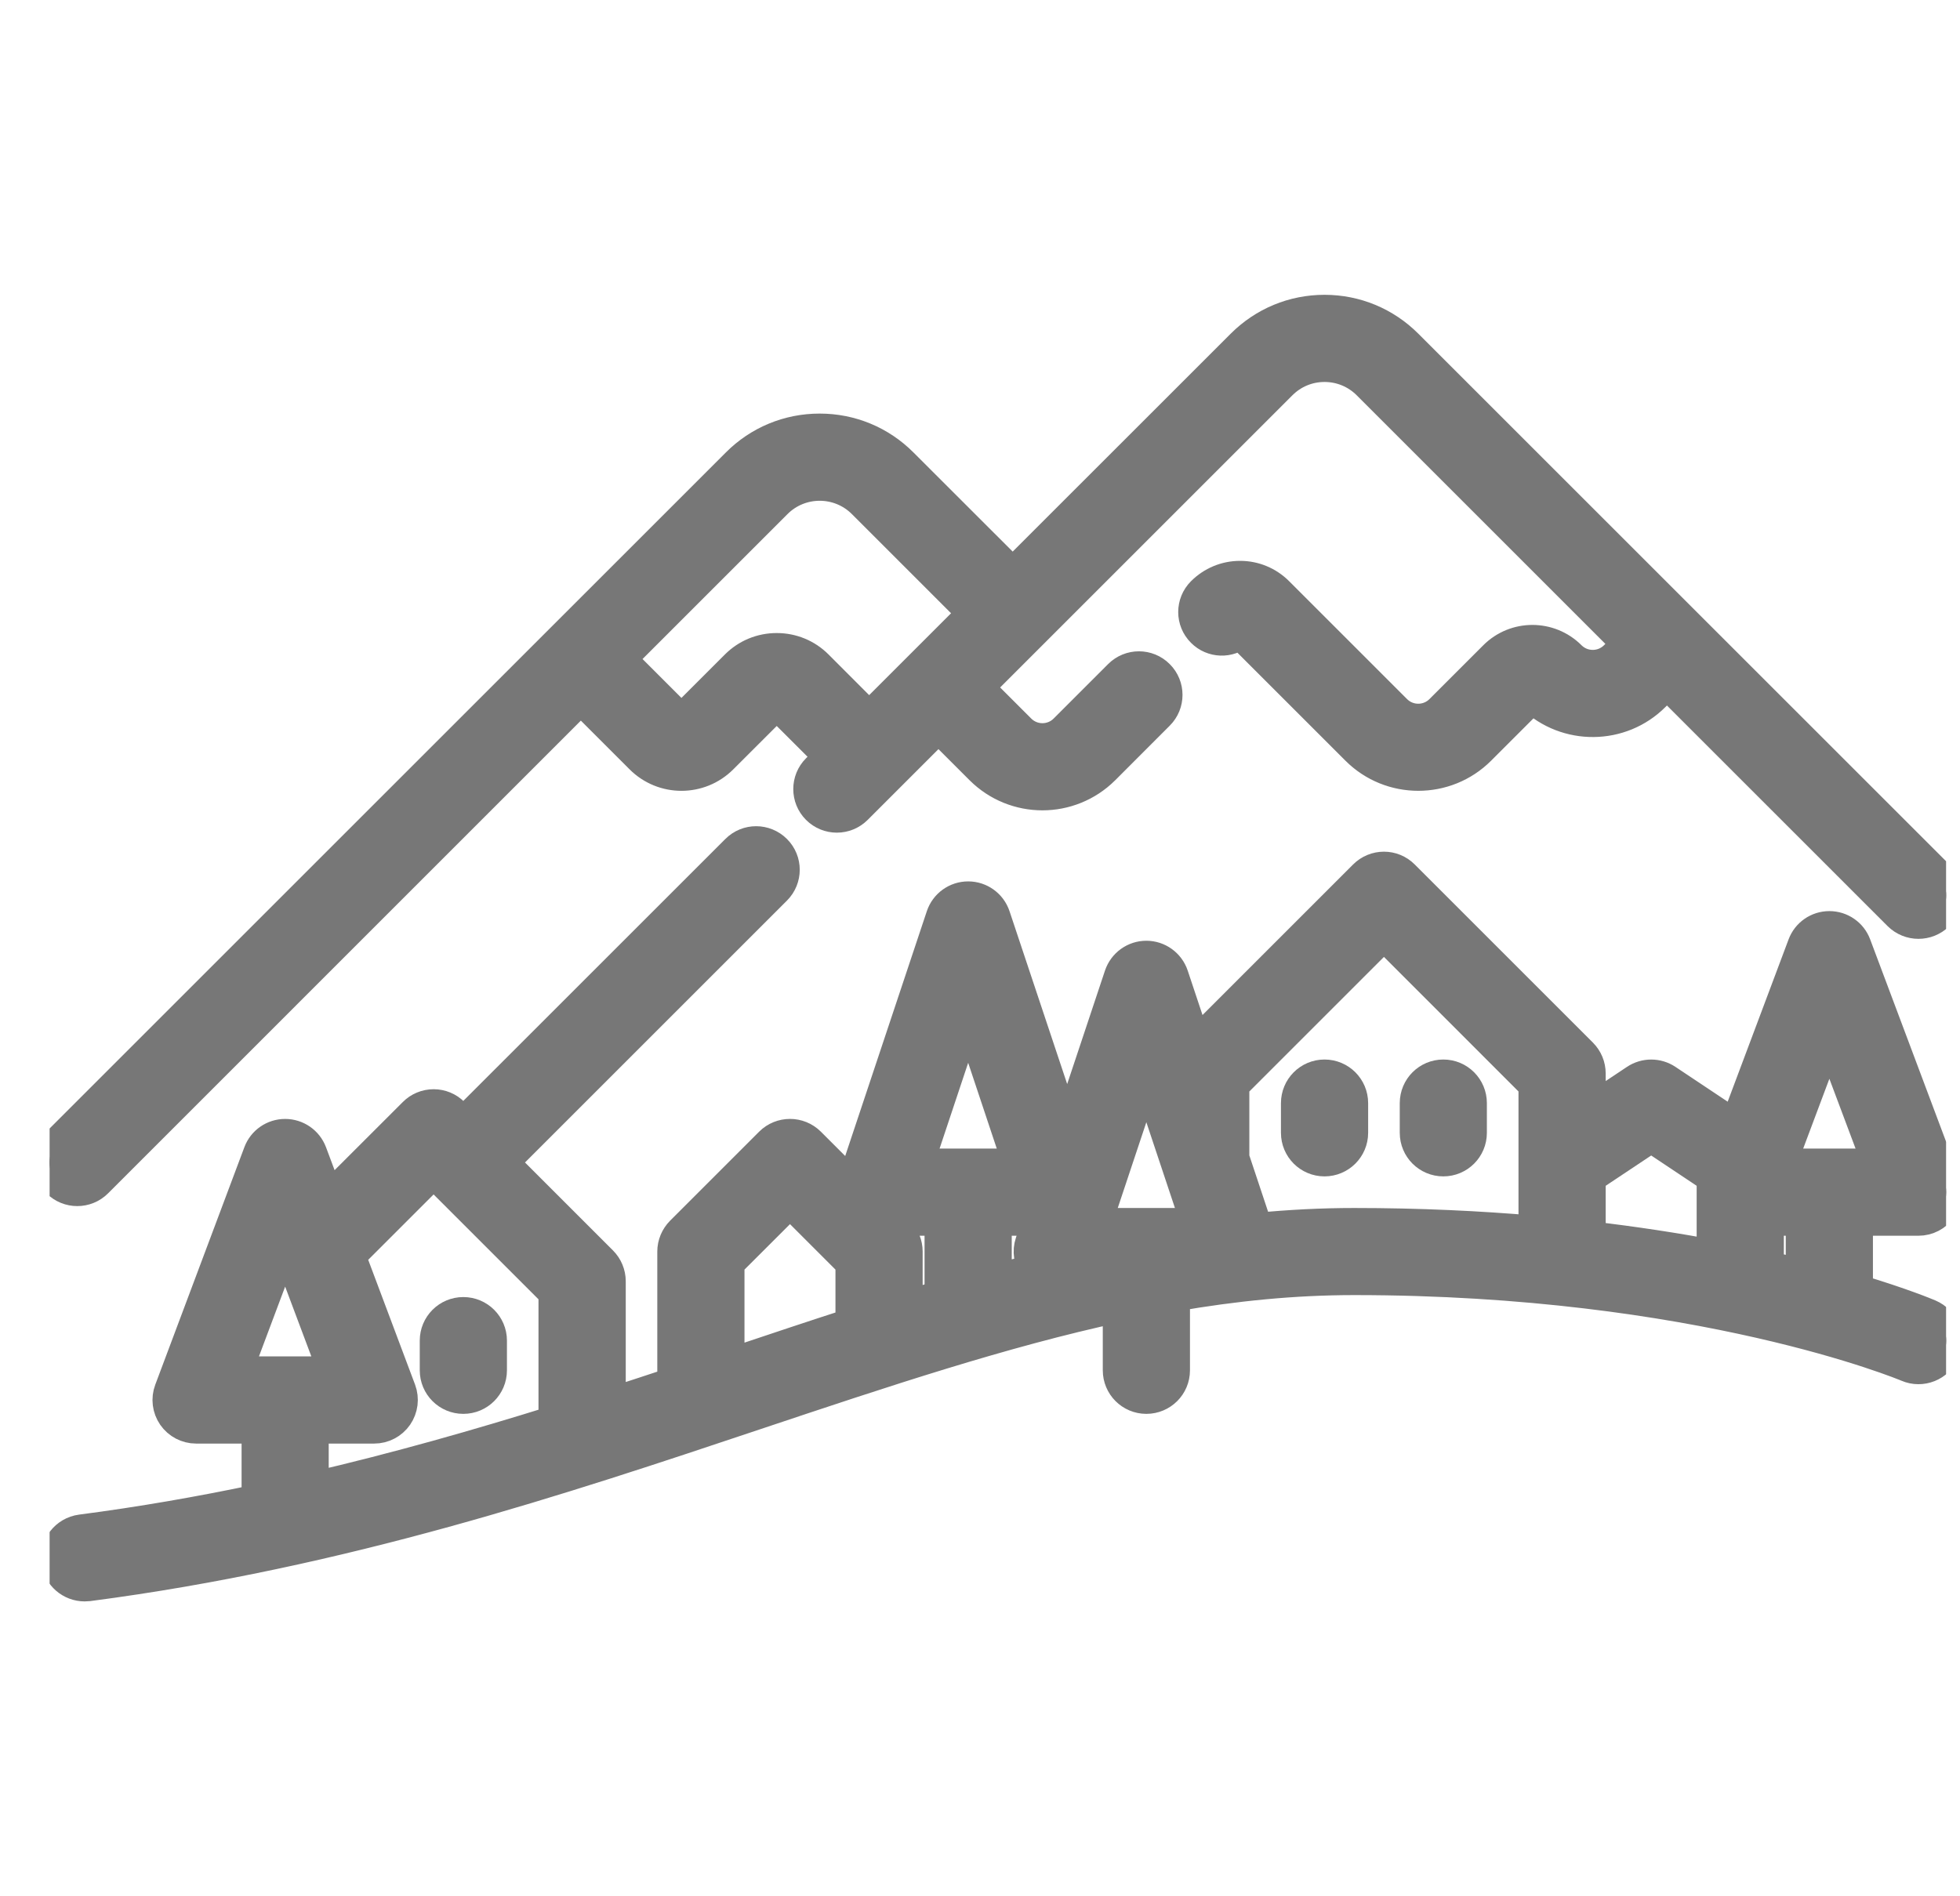 <svg width="31" height="30" viewBox="0 0 31 30" fill="none" xmlns="http://www.w3.org/2000/svg">
<g clip-path="url(#clip0_3500_74333)">
<mask id="path-1-outside-1_3500_74333" maskUnits="userSpaceOnUse" x="-0.217" y="3.914" width="32" height="22" fill="black">
<rect fill="white" x="-0.217" y="3.914" width="32" height="22"/>
<path d="M30.654 13.853L22.256 5.456C21.907 5.107 21.443 4.914 20.949 4.914C20.455 4.914 19.991 5.107 19.642 5.456L16.017 9.08L14.271 7.335C13.922 6.985 13.458 6.793 12.964 6.793C12.471 6.793 12.006 6.985 11.657 7.335L0.911 18.08C0.74 18.252 0.74 18.53 0.911 18.702C0.997 18.788 1.11 18.831 1.222 18.831C1.335 18.831 1.447 18.788 1.533 18.702L9.187 11.047L10.135 11.995C10.49 12.35 11.066 12.35 11.421 11.995L12.264 11.153C12.266 11.15 12.272 11.144 12.285 11.144C12.297 11.144 12.304 11.15 12.306 11.153L13.126 11.972L12.925 12.173C12.754 12.344 12.754 12.623 12.925 12.794C13.097 12.966 13.375 12.966 13.547 12.794L14.843 11.498L15.512 12.167C15.781 12.435 16.134 12.57 16.487 12.57C16.84 12.57 17.193 12.435 17.462 12.167L18.324 11.304C18.496 11.133 18.496 10.854 18.324 10.683C18.153 10.511 17.875 10.511 17.703 10.683L16.841 11.545C16.646 11.74 16.329 11.74 16.134 11.545L15.465 10.876L20.264 6.077C20.447 5.894 20.69 5.793 20.949 5.793C21.208 5.793 21.452 5.894 21.635 6.077L25.744 10.186L25.545 10.386C25.35 10.58 25.034 10.58 24.839 10.387L24.837 10.385C24.506 10.054 23.968 10.054 23.637 10.385L22.785 11.237C22.59 11.432 22.273 11.432 22.078 11.237L20.213 9.372C20.053 9.212 19.84 9.123 19.614 9.123C19.387 9.123 19.174 9.212 19.014 9.372C18.842 9.544 18.842 9.822 19.014 9.993C19.178 10.158 19.44 10.165 19.613 10.014L21.457 11.858C21.726 12.127 22.079 12.261 22.432 12.261C22.785 12.261 23.138 12.127 23.407 11.858L24.237 11.028C24.776 11.544 25.636 11.538 26.166 11.007L26.365 10.808L30.032 14.475C30.118 14.56 30.231 14.603 30.343 14.603C30.456 14.603 30.568 14.56 30.654 14.475C30.825 14.303 30.825 14.025 30.654 13.853ZM13.747 11.351L12.928 10.531C12.756 10.359 12.528 10.265 12.285 10.265C12.042 10.265 11.814 10.359 11.642 10.531L10.799 11.374C10.788 11.386 10.768 11.386 10.757 11.374L9.809 10.426L12.279 7.956C12.657 7.578 13.272 7.578 13.65 7.956L15.396 9.702L13.747 11.351Z"/>
<path d="M30.516 20.805C30.471 20.786 30.08 20.622 29.373 20.41V19.3H30.343C30.487 19.3 30.622 19.23 30.704 19.111C30.786 18.993 30.805 18.841 30.755 18.707L29.345 14.949C29.281 14.777 29.117 14.664 28.934 14.664C28.751 14.664 28.587 14.777 28.523 14.949L27.449 17.812L26.36 17.086C26.212 16.988 26.02 16.988 25.872 17.086L25.146 17.57V16.982C25.146 16.866 25.1 16.754 25.017 16.671L22.199 13.853C22.028 13.681 21.75 13.681 21.578 13.853L18.91 16.521L18.548 15.434C18.488 15.255 18.32 15.133 18.131 15.133C17.942 15.133 17.774 15.255 17.714 15.434L16.879 17.941L15.73 14.495C15.67 14.315 15.502 14.194 15.313 14.194C15.124 14.194 14.956 14.315 14.896 14.495L13.487 18.722C13.484 18.732 13.481 18.743 13.479 18.753L12.806 18.08C12.634 17.909 12.356 17.909 12.184 18.08L10.775 19.489C10.693 19.572 10.646 19.684 10.646 19.8V21.881C10.318 21.99 9.985 22.099 9.647 22.208V20.27C9.647 20.153 9.6 20.041 9.518 19.959L7.95 18.391L12.27 14.071C12.442 13.899 12.442 13.621 12.27 13.45C12.098 13.278 11.82 13.278 11.649 13.45L7.328 17.77L7.169 17.611C7.087 17.528 6.975 17.482 6.859 17.482C6.742 17.482 6.63 17.528 6.548 17.611L5.194 18.964L4.922 18.237C4.857 18.065 4.693 17.952 4.51 17.952C4.327 17.952 4.163 18.065 4.099 18.237L2.69 21.994C2.639 22.129 2.658 22.28 2.74 22.399C2.822 22.517 2.957 22.588 3.101 22.588H4.071V23.733C3.171 23.922 2.242 24.085 1.282 24.21C1.042 24.242 0.872 24.462 0.903 24.703C0.932 24.924 1.121 25.085 1.339 25.085C1.357 25.085 1.377 25.084 1.396 25.082C5.424 24.556 8.888 23.397 11.945 22.374C13.984 21.692 15.857 21.066 17.692 20.67V21.679C17.692 21.922 17.889 22.118 18.131 22.118C18.374 22.118 18.571 21.922 18.571 21.679V20.499C19.519 20.334 20.463 20.239 21.419 20.239C26.884 20.239 30.138 21.599 30.17 21.613C30.393 21.709 30.652 21.605 30.747 21.382C30.843 21.159 30.739 20.901 30.516 20.805ZM3.735 21.709L4.51 19.643L5.285 21.709H3.735ZM8.767 22.487C7.557 22.864 6.286 23.227 4.949 23.538V22.588H5.919C6.063 22.588 6.198 22.517 6.28 22.399C6.362 22.28 6.381 22.129 6.331 21.994L5.533 19.868L6.858 18.543L8.767 20.452V22.487ZM13.464 20.946C12.87 21.138 12.271 21.338 11.666 21.541C11.619 21.556 11.572 21.572 11.525 21.588V19.982L12.495 19.013L13.464 19.982V20.946ZM15.313 16.023L16.112 18.421H14.514L15.313 16.023ZM14.873 20.505C14.697 20.558 14.52 20.612 14.343 20.667V19.8C14.343 19.684 14.297 19.572 14.214 19.489L14.025 19.3H14.873V20.505ZM16.365 20.057C16.372 20.066 16.379 20.073 16.385 20.082C16.175 20.136 15.964 20.192 15.752 20.251V19.3H16.425L16.305 19.661C16.26 19.795 16.283 19.943 16.365 20.057ZM17.332 19.361L18.131 16.963L18.93 19.361H17.332ZM24.267 19.482C23.399 19.407 22.448 19.361 21.419 19.361C20.905 19.361 20.393 19.388 19.882 19.437L19.51 18.32V17.164L21.889 14.785L24.267 17.164V19.482ZM27.085 19.863C26.507 19.755 25.859 19.654 25.146 19.571V18.626L26.116 17.98L27.085 18.626V19.863ZM28.934 16.355L29.709 18.421H28.159L28.934 16.355ZM28.494 20.17C28.328 20.128 28.151 20.086 27.964 20.044V19.3H28.494V20.17Z"/>
<path d="M7.328 20.77C7.085 20.77 6.889 20.967 6.889 21.209V21.679C6.889 21.922 7.085 22.118 7.328 22.118C7.571 22.118 7.768 21.922 7.768 21.679V21.209C7.768 20.967 7.571 20.77 7.328 20.77Z"/>
<path d="M20.949 17.012C20.706 17.012 20.51 17.209 20.51 17.452V17.922C20.51 18.164 20.706 18.361 20.949 18.361C21.192 18.361 21.389 18.164 21.389 17.922V17.452C21.389 17.209 21.192 17.012 20.949 17.012Z"/>
<path d="M22.828 17.012C22.585 17.012 22.389 17.209 22.389 17.452V17.922C22.389 18.164 22.585 18.361 22.828 18.361C23.071 18.361 23.267 18.164 23.267 17.922V17.452C23.267 17.209 23.071 17.012 22.828 17.012Z"/>
</mask>
<path d="M30.654 13.853L22.256 5.456C21.907 5.107 21.443 4.914 20.949 4.914C20.455 4.914 19.991 5.107 19.642 5.456L16.017 9.08L14.271 7.335C13.922 6.985 13.458 6.793 12.964 6.793C12.471 6.793 12.006 6.985 11.657 7.335L0.911 18.08C0.74 18.252 0.74 18.53 0.911 18.702C0.997 18.788 1.11 18.831 1.222 18.831C1.335 18.831 1.447 18.788 1.533 18.702L9.187 11.047L10.135 11.995C10.49 12.35 11.066 12.35 11.421 11.995L12.264 11.153C12.266 11.15 12.272 11.144 12.285 11.144C12.297 11.144 12.304 11.15 12.306 11.153L13.126 11.972L12.925 12.173C12.754 12.344 12.754 12.623 12.925 12.794C13.097 12.966 13.375 12.966 13.547 12.794L14.843 11.498L15.512 12.167C15.781 12.435 16.134 12.57 16.487 12.57C16.84 12.57 17.193 12.435 17.462 12.167L18.324 11.304C18.496 11.133 18.496 10.854 18.324 10.683C18.153 10.511 17.875 10.511 17.703 10.683L16.841 11.545C16.646 11.74 16.329 11.74 16.134 11.545L15.465 10.876L20.264 6.077C20.447 5.894 20.69 5.793 20.949 5.793C21.208 5.793 21.452 5.894 21.635 6.077L25.744 10.186L25.545 10.386C25.35 10.58 25.034 10.58 24.839 10.387L24.837 10.385C24.506 10.054 23.968 10.054 23.637 10.385L22.785 11.237C22.59 11.432 22.273 11.432 22.078 11.237L20.213 9.372C20.053 9.212 19.84 9.123 19.614 9.123C19.387 9.123 19.174 9.212 19.014 9.372C18.842 9.544 18.842 9.822 19.014 9.993C19.178 10.158 19.44 10.165 19.613 10.014L21.457 11.858C21.726 12.127 22.079 12.261 22.432 12.261C22.785 12.261 23.138 12.127 23.407 11.858L24.237 11.028C24.776 11.544 25.636 11.538 26.166 11.007L26.365 10.808L30.032 14.475C30.118 14.56 30.231 14.603 30.343 14.603C30.456 14.603 30.568 14.56 30.654 14.475C30.825 14.303 30.825 14.025 30.654 13.853ZM13.747 11.351L12.928 10.531C12.756 10.359 12.528 10.265 12.285 10.265C12.042 10.265 11.814 10.359 11.642 10.531L10.799 11.374C10.788 11.386 10.768 11.386 10.757 11.374L9.809 10.426L12.279 7.956C12.657 7.578 13.272 7.578 13.65 7.956L15.396 9.702L13.747 11.351Z" fill="#777777"/>
<path d="M30.516 20.805C30.471 20.786 30.08 20.622 29.373 20.41V19.3H30.343C30.487 19.3 30.622 19.23 30.704 19.111C30.786 18.993 30.805 18.841 30.755 18.707L29.345 14.949C29.281 14.777 29.117 14.664 28.934 14.664C28.751 14.664 28.587 14.777 28.523 14.949L27.449 17.812L26.36 17.086C26.212 16.988 26.02 16.988 25.872 17.086L25.146 17.57V16.982C25.146 16.866 25.1 16.754 25.017 16.671L22.199 13.853C22.028 13.681 21.75 13.681 21.578 13.853L18.91 16.521L18.548 15.434C18.488 15.255 18.32 15.133 18.131 15.133C17.942 15.133 17.774 15.255 17.714 15.434L16.879 17.941L15.73 14.495C15.67 14.315 15.502 14.194 15.313 14.194C15.124 14.194 14.956 14.315 14.896 14.495L13.487 18.722C13.484 18.732 13.481 18.743 13.479 18.753L12.806 18.08C12.634 17.909 12.356 17.909 12.184 18.08L10.775 19.489C10.693 19.572 10.646 19.684 10.646 19.8V21.881C10.318 21.99 9.985 22.099 9.647 22.208V20.27C9.647 20.153 9.6 20.041 9.518 19.959L7.95 18.391L12.27 14.071C12.442 13.899 12.442 13.621 12.27 13.45C12.098 13.278 11.82 13.278 11.649 13.45L7.328 17.77L7.169 17.611C7.087 17.528 6.975 17.482 6.859 17.482C6.742 17.482 6.63 17.528 6.548 17.611L5.194 18.964L4.922 18.237C4.857 18.065 4.693 17.952 4.51 17.952C4.327 17.952 4.163 18.065 4.099 18.237L2.69 21.994C2.639 22.129 2.658 22.28 2.74 22.399C2.822 22.517 2.957 22.588 3.101 22.588H4.071V23.733C3.171 23.922 2.242 24.085 1.282 24.21C1.042 24.242 0.872 24.462 0.903 24.703C0.932 24.924 1.121 25.085 1.339 25.085C1.357 25.085 1.377 25.084 1.396 25.082C5.424 24.556 8.888 23.397 11.945 22.374C13.984 21.692 15.857 21.066 17.692 20.67V21.679C17.692 21.922 17.889 22.118 18.131 22.118C18.374 22.118 18.571 21.922 18.571 21.679V20.499C19.519 20.334 20.463 20.239 21.419 20.239C26.884 20.239 30.138 21.599 30.17 21.613C30.393 21.709 30.652 21.605 30.747 21.382C30.843 21.159 30.739 20.901 30.516 20.805ZM3.735 21.709L4.51 19.643L5.285 21.709H3.735ZM8.767 22.487C7.557 22.864 6.286 23.227 4.949 23.538V22.588H5.919C6.063 22.588 6.198 22.517 6.28 22.399C6.362 22.28 6.381 22.129 6.331 21.994L5.533 19.868L6.858 18.543L8.767 20.452V22.487ZM13.464 20.946C12.87 21.138 12.271 21.338 11.666 21.541C11.619 21.556 11.572 21.572 11.525 21.588V19.982L12.495 19.013L13.464 19.982V20.946ZM15.313 16.023L16.112 18.421H14.514L15.313 16.023ZM14.873 20.505C14.697 20.558 14.52 20.612 14.343 20.667V19.8C14.343 19.684 14.297 19.572 14.214 19.489L14.025 19.3H14.873V20.505ZM16.365 20.057C16.372 20.066 16.379 20.073 16.385 20.082C16.175 20.136 15.964 20.192 15.752 20.251V19.3H16.425L16.305 19.661C16.26 19.795 16.283 19.943 16.365 20.057ZM17.332 19.361L18.131 16.963L18.93 19.361H17.332ZM24.267 19.482C23.399 19.407 22.448 19.361 21.419 19.361C20.905 19.361 20.393 19.388 19.882 19.437L19.51 18.32V17.164L21.889 14.785L24.267 17.164V19.482ZM27.085 19.863C26.507 19.755 25.859 19.654 25.146 19.571V18.626L26.116 17.98L27.085 18.626V19.863ZM28.934 16.355L29.709 18.421H28.159L28.934 16.355ZM28.494 20.17C28.328 20.128 28.151 20.086 27.964 20.044V19.3H28.494V20.17Z" fill="#777777"/>
<path d="M7.328 20.77C7.085 20.77 6.889 20.967 6.889 21.209V21.679C6.889 21.922 7.085 22.118 7.328 22.118C7.571 22.118 7.768 21.922 7.768 21.679V21.209C7.768 20.967 7.571 20.77 7.328 20.77Z" fill="#777777"/>
<path d="M20.949 17.012C20.706 17.012 20.51 17.209 20.51 17.452V17.922C20.51 18.164 20.706 18.361 20.949 18.361C21.192 18.361 21.389 18.164 21.389 17.922V17.452C21.389 17.209 21.192 17.012 20.949 17.012Z" fill="#777777"/>
<path d="M22.828 17.012C22.585 17.012 22.389 17.209 22.389 17.452V17.922C22.389 18.164 22.585 18.361 22.828 18.361C23.071 18.361 23.267 18.164 23.267 17.922V17.452C23.267 17.209 23.071 17.012 22.828 17.012Z" fill="#777777"/>
<path d="M30.654 13.853L22.256 5.456C21.907 5.107 21.443 4.914 20.949 4.914C20.455 4.914 19.991 5.107 19.642 5.456L16.017 9.08L14.271 7.335C13.922 6.985 13.458 6.793 12.964 6.793C12.471 6.793 12.006 6.985 11.657 7.335L0.911 18.08C0.74 18.252 0.74 18.53 0.911 18.702C0.997 18.788 1.11 18.831 1.222 18.831C1.335 18.831 1.447 18.788 1.533 18.702L9.187 11.047L10.135 11.995C10.49 12.35 11.066 12.35 11.421 11.995L12.264 11.153C12.266 11.15 12.272 11.144 12.285 11.144C12.297 11.144 12.304 11.15 12.306 11.153L13.126 11.972L12.925 12.173C12.754 12.344 12.754 12.623 12.925 12.794C13.097 12.966 13.375 12.966 13.547 12.794L14.843 11.498L15.512 12.167C15.781 12.435 16.134 12.57 16.487 12.57C16.84 12.57 17.193 12.435 17.462 12.167L18.324 11.304C18.496 11.133 18.496 10.854 18.324 10.683C18.153 10.511 17.875 10.511 17.703 10.683L16.841 11.545C16.646 11.74 16.329 11.74 16.134 11.545L15.465 10.876L20.264 6.077C20.447 5.894 20.69 5.793 20.949 5.793C21.208 5.793 21.452 5.894 21.635 6.077L25.744 10.186L25.545 10.386C25.35 10.58 25.034 10.58 24.839 10.387L24.837 10.385C24.506 10.054 23.968 10.054 23.637 10.385L22.785 11.237C22.59 11.432 22.273 11.432 22.078 11.237L20.213 9.372C20.053 9.212 19.84 9.123 19.614 9.123C19.387 9.123 19.174 9.212 19.014 9.372C18.842 9.544 18.842 9.822 19.014 9.993C19.178 10.158 19.44 10.165 19.613 10.014L21.457 11.858C21.726 12.127 22.079 12.261 22.432 12.261C22.785 12.261 23.138 12.127 23.407 11.858L24.237 11.028C24.776 11.544 25.636 11.538 26.166 11.007L26.365 10.808L30.032 14.475C30.118 14.56 30.231 14.603 30.343 14.603C30.456 14.603 30.568 14.56 30.654 14.475C30.825 14.303 30.825 14.025 30.654 13.853ZM13.747 11.351L12.928 10.531C12.756 10.359 12.528 10.265 12.285 10.265C12.042 10.265 11.814 10.359 11.642 10.531L10.799 11.374C10.788 11.386 10.768 11.386 10.757 11.374L9.809 10.426L12.279 7.956C12.657 7.578 13.272 7.578 13.65 7.956L15.396 9.702L13.747 11.351Z" stroke="#777777" stroke-width="0.5" mask="url(#path-1-outside-1_3500_74333)"/>
<path d="M30.516 20.805C30.471 20.786 30.08 20.622 29.373 20.41V19.3H30.343C30.487 19.3 30.622 19.23 30.704 19.111C30.786 18.993 30.805 18.841 30.755 18.707L29.345 14.949C29.281 14.777 29.117 14.664 28.934 14.664C28.751 14.664 28.587 14.777 28.523 14.949L27.449 17.812L26.36 17.086C26.212 16.988 26.02 16.988 25.872 17.086L25.146 17.57V16.982C25.146 16.866 25.1 16.754 25.017 16.671L22.199 13.853C22.028 13.681 21.75 13.681 21.578 13.853L18.91 16.521L18.548 15.434C18.488 15.255 18.32 15.133 18.131 15.133C17.942 15.133 17.774 15.255 17.714 15.434L16.879 17.941L15.73 14.495C15.67 14.315 15.502 14.194 15.313 14.194C15.124 14.194 14.956 14.315 14.896 14.495L13.487 18.722C13.484 18.732 13.481 18.743 13.479 18.753L12.806 18.08C12.634 17.909 12.356 17.909 12.184 18.08L10.775 19.489C10.693 19.572 10.646 19.684 10.646 19.8V21.881C10.318 21.99 9.985 22.099 9.647 22.208V20.27C9.647 20.153 9.6 20.041 9.518 19.959L7.95 18.391L12.27 14.071C12.442 13.899 12.442 13.621 12.27 13.45C12.098 13.278 11.82 13.278 11.649 13.45L7.328 17.77L7.169 17.611C7.087 17.528 6.975 17.482 6.859 17.482C6.742 17.482 6.63 17.528 6.548 17.611L5.194 18.964L4.922 18.237C4.857 18.065 4.693 17.952 4.51 17.952C4.327 17.952 4.163 18.065 4.099 18.237L2.69 21.994C2.639 22.129 2.658 22.28 2.74 22.399C2.822 22.517 2.957 22.588 3.101 22.588H4.071V23.733C3.171 23.922 2.242 24.085 1.282 24.21C1.042 24.242 0.872 24.462 0.903 24.703C0.932 24.924 1.121 25.085 1.339 25.085C1.357 25.085 1.377 25.084 1.396 25.082C5.424 24.556 8.888 23.397 11.945 22.374C13.984 21.692 15.857 21.066 17.692 20.67V21.679C17.692 21.922 17.889 22.118 18.131 22.118C18.374 22.118 18.571 21.922 18.571 21.679V20.499C19.519 20.334 20.463 20.239 21.419 20.239C26.884 20.239 30.138 21.599 30.17 21.613C30.393 21.709 30.652 21.605 30.747 21.382C30.843 21.159 30.739 20.901 30.516 20.805ZM3.735 21.709L4.51 19.643L5.285 21.709H3.735ZM8.767 22.487C7.557 22.864 6.286 23.227 4.949 23.538V22.588H5.919C6.063 22.588 6.198 22.517 6.28 22.399C6.362 22.28 6.381 22.129 6.331 21.994L5.533 19.868L6.858 18.543L8.767 20.452V22.487ZM13.464 20.946C12.87 21.138 12.271 21.338 11.666 21.541C11.619 21.556 11.572 21.572 11.525 21.588V19.982L12.495 19.013L13.464 19.982V20.946ZM15.313 16.023L16.112 18.421H14.514L15.313 16.023ZM14.873 20.505C14.697 20.558 14.52 20.612 14.343 20.667V19.8C14.343 19.684 14.297 19.572 14.214 19.489L14.025 19.3H14.873V20.505ZM16.365 20.057C16.372 20.066 16.379 20.073 16.385 20.082C16.175 20.136 15.964 20.192 15.752 20.251V19.3H16.425L16.305 19.661C16.26 19.795 16.283 19.943 16.365 20.057ZM17.332 19.361L18.131 16.963L18.93 19.361H17.332ZM24.267 19.482C23.399 19.407 22.448 19.361 21.419 19.361C20.905 19.361 20.393 19.388 19.882 19.437L19.51 18.32V17.164L21.889 14.785L24.267 17.164V19.482ZM27.085 19.863C26.507 19.755 25.859 19.654 25.146 19.571V18.626L26.116 17.98L27.085 18.626V19.863ZM28.934 16.355L29.709 18.421H28.159L28.934 16.355ZM28.494 20.17C28.328 20.128 28.151 20.086 27.964 20.044V19.3H28.494V20.17Z" stroke="#777777" stroke-width="0.5" mask="url(#path-1-outside-1_3500_74333)"/>
<path d="M7.328 20.77C7.085 20.77 6.889 20.967 6.889 21.209V21.679C6.889 21.922 7.085 22.118 7.328 22.118C7.571 22.118 7.768 21.922 7.768 21.679V21.209C7.768 20.967 7.571 20.77 7.328 20.77Z" stroke="#777777" stroke-width="0.5" mask="url(#path-1-outside-1_3500_74333)"/>
<path d="M20.949 17.012C20.706 17.012 20.51 17.209 20.51 17.452V17.922C20.51 18.164 20.706 18.361 20.949 18.361C21.192 18.361 21.389 18.164 21.389 17.922V17.452C21.389 17.209 21.192 17.012 20.949 17.012Z" stroke="#777777" stroke-width="0.5" mask="url(#path-1-outside-1_3500_74333)"/>
<path d="M22.828 17.012C22.585 17.012 22.389 17.209 22.389 17.452V17.922C22.389 18.164 22.585 18.361 22.828 18.361C23.071 18.361 23.267 18.164 23.267 17.922V17.452C23.267 17.209 23.071 17.012 22.828 17.012Z" stroke="#777777" stroke-width="0.5" mask="url(#path-1-outside-1_3500_74333)"/>
</g>
<defs>
<clipPath id="clip0_3500_74333">
<rect width="30" height="30" fill="white" transform="translate(0.783)"/>
</clipPath>
</defs>
</svg>
